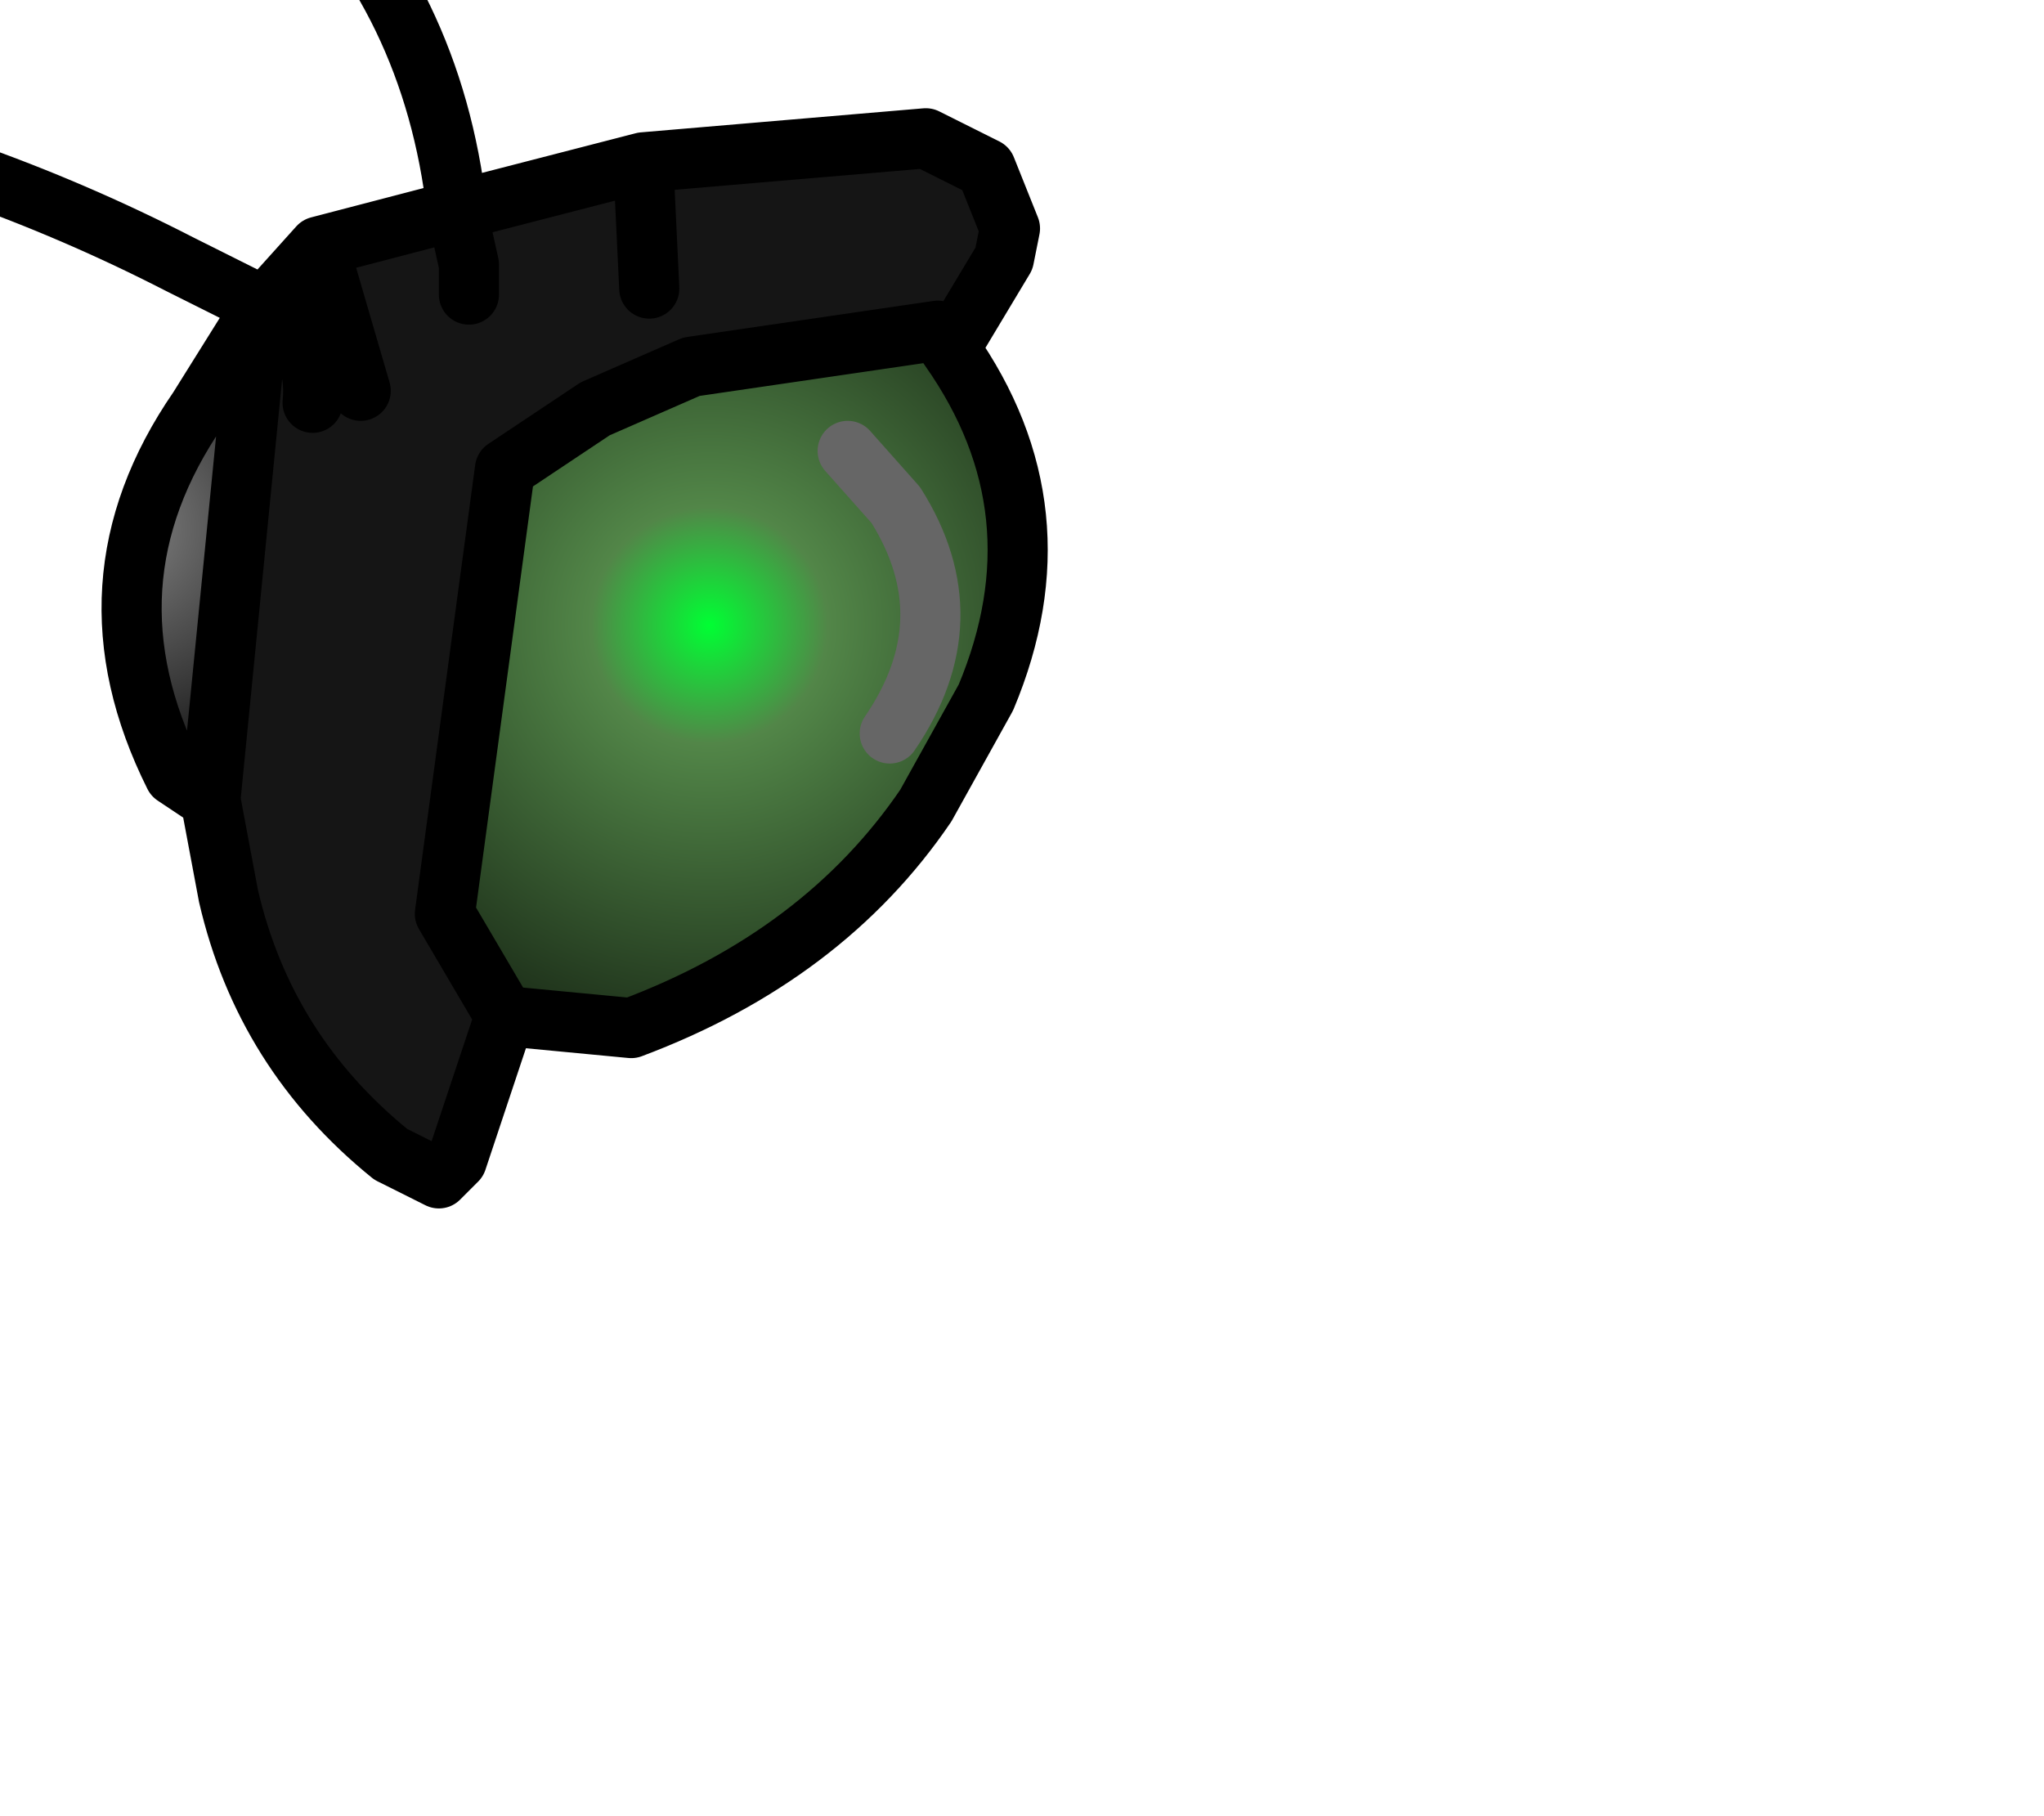 <?xml version="1.0" encoding="UTF-8" standalone="no"?>
<svg xmlns:xlink="http://www.w3.org/1999/xlink" height="15.1px" width="17.0px" xmlns="http://www.w3.org/2000/svg">
  <g transform="matrix(1.0, 0.0, 0.0, 1.0, 0.0, 0.0)">
    <path d="M7.9 2.9 L7.8 2.75 5.75 3.05 4.95 3.4 4.2 3.9 3.7 7.6 4.2 8.45 3.8 9.65 3.65 9.8 3.25 9.6 Q2.2 8.75 1.9 7.45 L1.75 6.65 2.15 2.6 2.2 2.55 2.65 2.05 3.8 1.75 3.9 2.2 3.9 2.45 3.9 2.2 3.8 1.75 5.35 1.35 7.7 1.15 8.2 1.4 8.4 1.9 8.35 2.15 7.9 2.9 M5.4 2.4 L5.35 1.35 5.4 2.4 M3.0 3.25 L2.65 2.05 3.0 3.25 M2.6 3.35 Q2.65 2.85 2.2 2.55 2.65 2.85 2.6 3.35" fill="#151515" fill-rule="evenodd" stroke="none"/>
    <path d="M1.75 6.65 L1.45 6.45 Q0.65 4.85 1.65 3.4 L2.15 2.6 1.75 6.65" fill="url(#gradient0)" fill-rule="evenodd" stroke="none"/>
    <path d="M4.2 8.45 L3.7 7.6 4.2 3.9 4.95 3.4 5.75 3.05 7.8 2.75 7.9 2.9 Q8.85 4.25 8.2 5.8 L7.7 6.7 Q6.85 7.95 5.25 8.55 L4.2 8.45 M7.05 3.75 L7.45 4.2 Q8.05 5.15 7.4 6.1 8.05 5.15 7.45 4.2 L7.05 3.75" fill="url(#gradient1)" fill-rule="evenodd" stroke="none"/>
    <path d="M-3.05 -2.1 L-3.25 -3.1 -2.75 -3.95 -1.45 -4.8 M3.8 1.75 Q3.6 0.0 2.4 -1.15 0.95 -2.5 -0.85 -3.25 L-2.75 -3.95 M7.9 2.9 L7.8 2.75 5.75 3.05 4.95 3.4 4.2 3.9 3.7 7.6 4.2 8.45 5.25 8.55 Q6.85 7.95 7.7 6.7 L8.2 5.8 Q8.85 4.25 7.9 2.9 L8.35 2.15 8.4 1.9 8.2 1.4 7.7 1.15 5.35 1.35 5.4 2.4 M3.8 1.75 L2.65 2.05 3.0 3.25 M3.8 1.75 L3.9 2.2 3.9 2.45 M2.2 2.55 L1.5 2.2 Q-0.25 1.3 -2.2 0.9 -3.75 0.75 -5.3 0.9 L-6.2 1.25 -8.0 2.1 Q-7.8 2.8 -7.0 2.95 M2.15 2.6 L2.2 2.55 2.65 2.05 M2.2 2.55 Q2.65 2.85 2.6 3.35 M2.15 2.6 L1.65 3.4 Q0.65 4.85 1.45 6.45 L1.75 6.65 2.15 2.6 M4.2 8.45 L3.8 9.65 3.65 9.8 3.25 9.6 Q2.2 8.75 1.9 7.45 L1.75 6.65 M5.35 1.35 L3.8 1.75 M-8.0 2.1 L-8.05 2.0 -7.9 0.6" fill="none" stroke="#000000" stroke-linecap="round" stroke-linejoin="round" stroke-width="0.5"/>
    <path d="M7.4 6.1 Q8.05 5.15 7.45 4.2 L7.05 3.75" fill="none" stroke="#666666" stroke-linecap="round" stroke-linejoin="round" stroke-width="0.5"/>
  </g>
  <defs>
    <radialGradient cx="0" cy="0" gradientTransform="matrix(0.003, 0.0, 0.0, 0.003, 1.0, 4.4)" gradientUnits="userSpaceOnUse" id="gradient0" r="819.2" spreadMethod="pad">
      <stop offset="0.0" stop-color="#828282"/>
      <stop offset="1.0" stop-color="#000000"/>
    </radialGradient>
    <radialGradient cx="0" cy="0" gradientTransform="matrix(0.006, 0.0, 0.0, 0.006, 5.9, 5.2)" gradientUnits="userSpaceOnUse" id="gradient1" r="819.2" spreadMethod="pad">
      <stop offset="0.0" stop-color="#00ff33"/>
      <stop offset="0.2" stop-color="#528648"/>
      <stop offset="1.0" stop-color="#000000"/>
    </radialGradient>
  </defs>
</svg>

